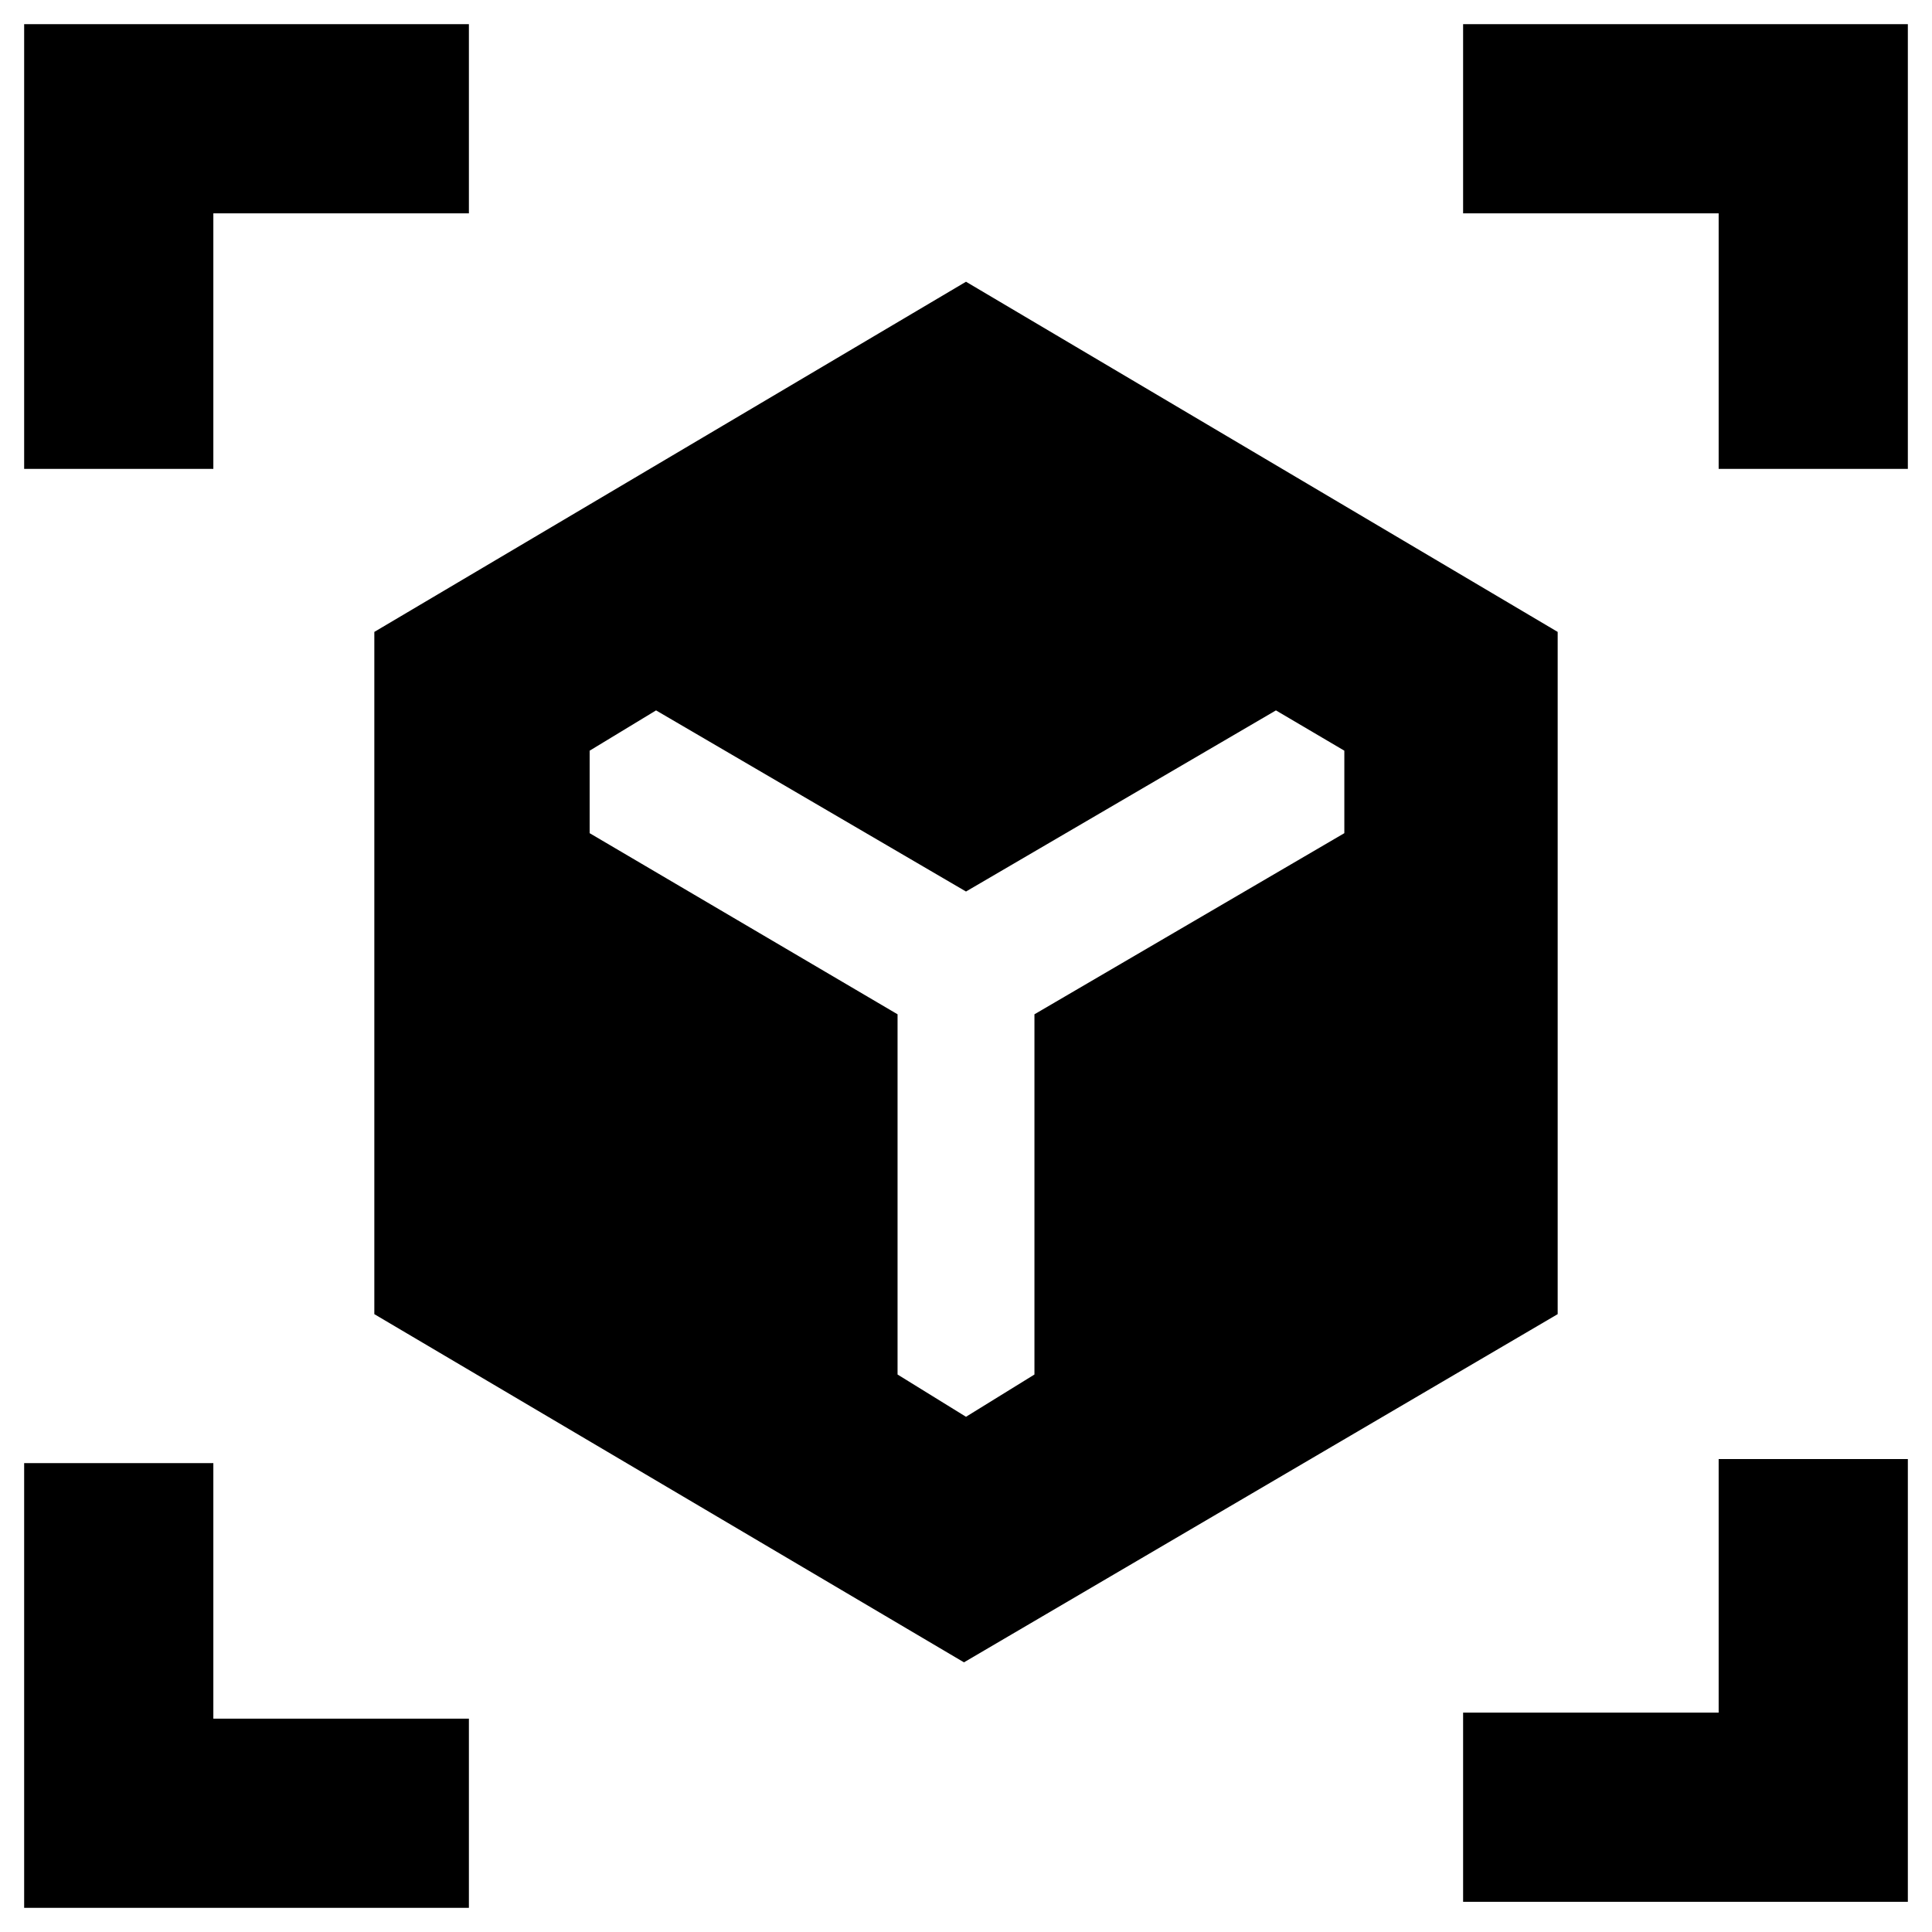 <svg xmlns="http://www.w3.org/2000/svg" height="40" width="40"><path d="M19.958 34.417 7.75 27.208V13.083L20 5.833l12.25 7.25v14.125ZM.5 9.708V.5h9.208v3.917H4.417v5.291ZM9.708 39.5H.5v-9.208h3.917v5.291h5.291Zm20.584-.125v-3.917h5.291v-5.25H39.5v9.167Zm5.291-29.667V4.417h-5.291V.5H39.5v9.208ZM20 29.333l1.417-.875V21l6.416-3.75v-1.708l-1.416-.834L20 18.458l-6.417-3.75-1.375.834v1.708L18.583 21v7.458Z"/></svg>